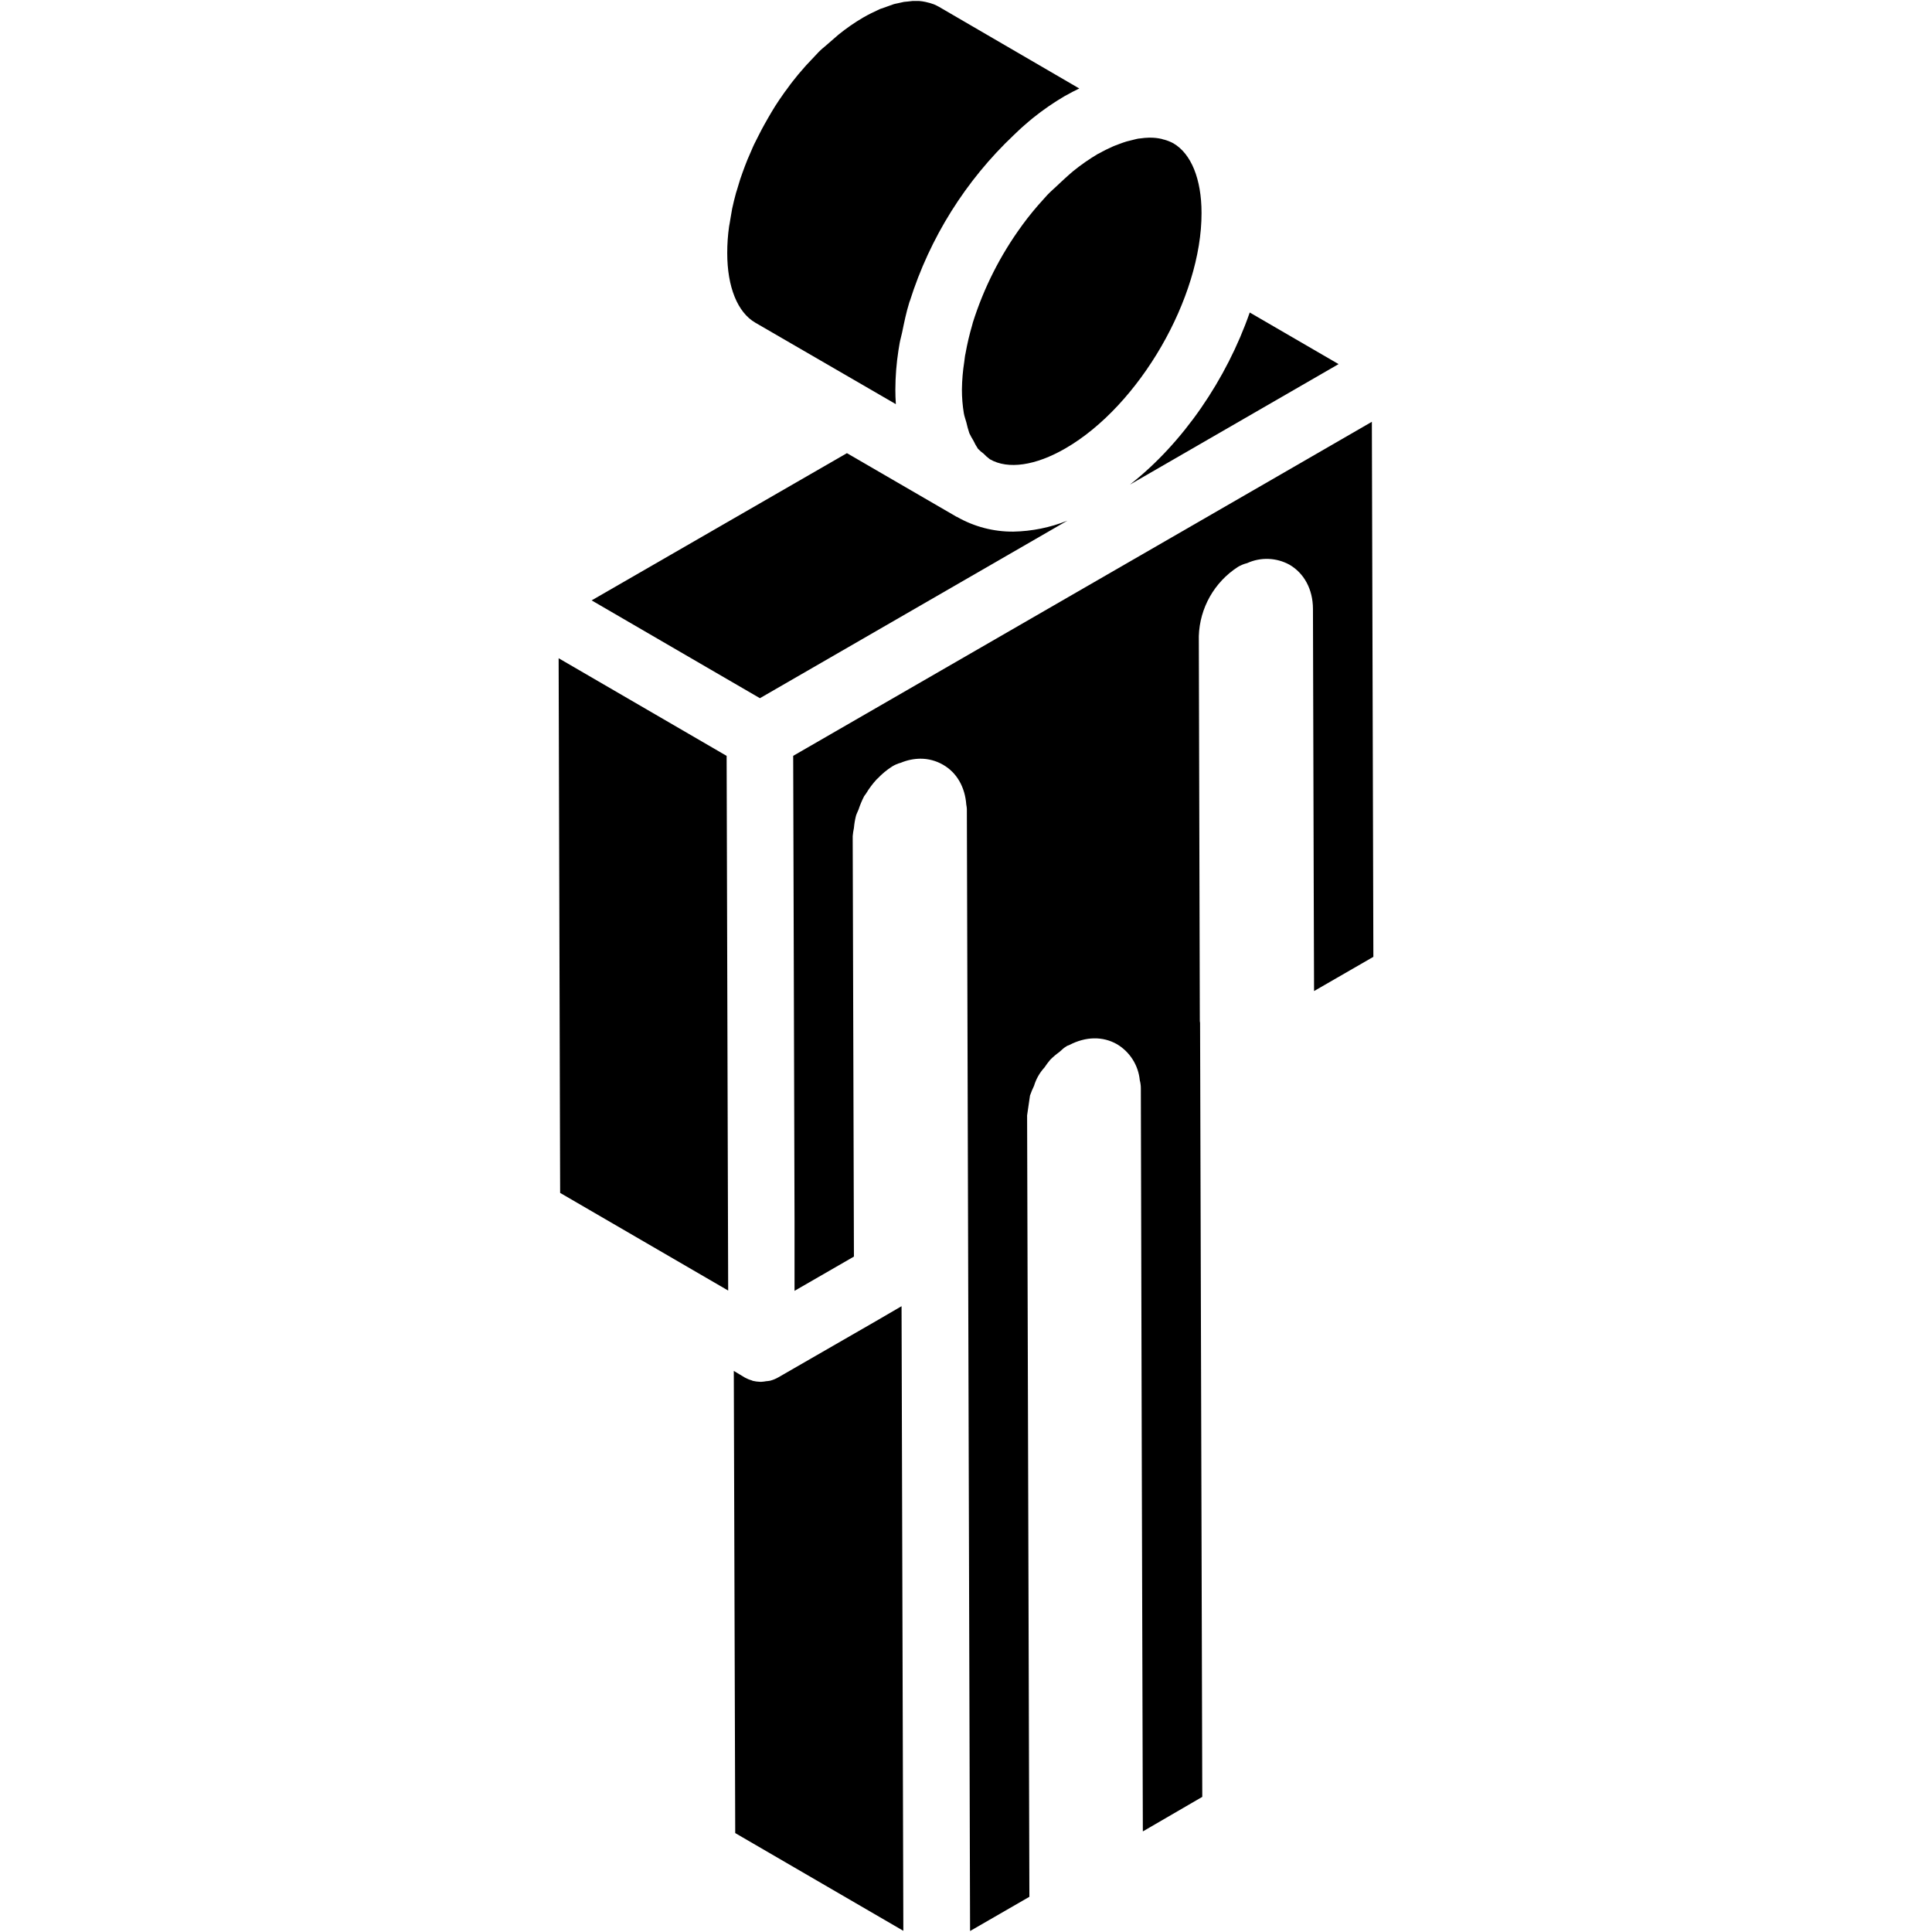 <?xml version="1.0" encoding="utf-8"?>
<!-- Generator: Adobe Illustrator 17.0.0, SVG Export Plug-In . SVG Version: 6.00 Build 0)  -->
<!DOCTYPE svg PUBLIC "-//W3C//DTD SVG 1.1//EN" "http://www.w3.org/Graphics/SVG/1.1/DTD/svg11.dtd">
<svg version="1.1" id="Layer_1" xmlns="http://www.w3.org/2000/svg" xmlns:xlink="http://www.w3.org/1999/xlink" x="0px" y="0px"
	 width="985px" height="985px" viewBox="-0.5 -0.5 985 985" enable-background="new -0.5 -0.5 985 985" xml:space="preserve">
<title>Ativo 6</title>
<g id="Camada_2">
	<g id="Camada_1-2">
		<path d="M559.25,77.967c-4.479,2.657-8.756,5.642-12.794,8.931l-1.911,1.662l-1.828,1.641c-1.412,1.225-2.742,2.596-4.154,3.863
			c-1.661,1.599-3.406,3.053-5.026,4.756l-1.869,2.077c-3.85,4.189-7.469,8.585-10.841,13.168l-0.395,0.561
			c-10.917,14.966-19.334,31.603-24.923,49.264c-0.145,0.498-0.228,0.872-0.353,1.35c-1.37,4.658-2.486,9.386-3.344,14.165
			c0,0.312-0.145,0.644-0.208,0.955c-0.062,0.312,0,0,0,0s-0.145,0.872-0.145,0.893c-0.166,1.018-0.208,1.703-0.332,2.617
			c-0.741,4.707-1.144,9.462-1.205,14.227c-0.009,4.049,0.317,8.092,0.976,12.088c0.291,1.703,0.872,3.095,1.288,4.673
			c0.411,1.853,0.917,3.683,1.516,5.483c0.617,1.306,1.311,2.576,2.077,3.801c0.672,1.44,1.45,2.828,2.326,4.154
			c0.889,0.933,1.862,1.781,2.908,2.534c0.969,1.046,2.041,1.992,3.198,2.825c9.201,5.296,23.22,3.282,38.464-5.545
			c37.758-21.787,69.535-76.846,69.41-120.046c0-17.321-5.296-30.261-14.414-35.536l0,0c-1.501-0.804-3.09-1.431-4.735-1.869
			c-0.353,0-0.852-0.27-1.184-0.332c-1.84-0.421-3.72-0.637-5.608-0.644h-0.935c-1.426,0.035-2.848,0.16-4.258,0.374
			c-0.685,0-1.35,0.166-2.077,0.312l-4.985,1.246c-1.163,0.353-2.43,0.789-3.676,1.267l-2.305,0.872l-0.914,0.374
			c-2.201,0.976-4.735,2.202-7.269,3.635L559.25,77.967z"/>
		<path d="M668.891,309.875l0.374,136.744l0.187,58.154l30.24-17.446l-0.768-272.782l-46.731,27L403.897,384.852l0.685,237.08
			v35.681l30.281-17.467l-0.623-212.801v-1.578l0,0l0,0c0.122-1.396,0.331-2.783,0.623-4.154c0.18-2.103,0.534-4.187,1.059-6.231
			c0.312-1.08,0.893-2.077,1.288-3.115c0.771-2.358,1.729-4.65,2.866-6.854c0.249-0.415,0.602-0.768,0.872-1.184
			c1.613-2.705,3.506-5.232,5.649-7.539l0.395-0.332c2.187-2.313,4.649-4.35,7.332-6.065c1.376-0.859,2.874-1.504,4.445-1.911
			c3.152-1.325,6.53-2.03,9.948-2.077c4.069-0.013,8.068,1.055,11.589,3.095c7.062,4.05,11.174,11.423,11.838,20.291
			c0.149,0.74,0.246,1.49,0.291,2.243L494.077,984l30.24-17.446l-1.163-398.394c0.494-3.371,0.985-6.743,1.475-10.115
			c0.596-1.707,1.289-3.378,2.077-5.005c1.044-3.47,2.862-6.659,5.317-9.325c0.908-1.382,1.899-2.707,2.97-3.967
			c1.422-1.417,2.957-2.716,4.59-3.884c0.976-0.768,1.828-1.765,2.866-2.43l0.955-0.602c0,0,0.145-0.145,0.228-0.187h0.187l0,0
			c0.291-0.166,0.602-0.228,0.893-0.374c8.308-4.341,17.051-4.548,24.341-0.353c6.536,3.93,10.82,10.727,11.548,18.318
			c0.347,1.315,0.528,2.669,0.54,4.029l0.457,181.398l0.561,197.556l30.302-17.612l-1.122-394.614c0-0.312-0.125-0.602-0.125-0.893
			l-0.519-196.289c0.448-14.339,7.919-27.54,19.98-35.308c1.443-0.854,3.003-1.491,4.631-1.89c6.921-3.163,14.929-2.87,21.6,0.789
			C664.384,291.744,668.849,299.948,668.891,309.875z"/>
		<path d="M371.934,110.783l-0.395,2.388c0,0.208-0.291,1.62-0.332,1.828c-0.631,4.486-0.944,9.011-0.935,13.541
			c0,17.28,5.255,30.219,14.31,35.474l71.654,41.538c-0.166-2.451-0.249-4.922-0.249-7.477c0.023-6.641,0.544-13.271,1.558-19.835
			c0.187-1.267,0.415-2.513,0.623-3.78l0,0c0.332-1.89,0.893-3.635,1.267-5.483c1.059-5.109,2.077-10.198,3.676-15.307l0,0
			c0-0.228,0.166-0.415,0.249-0.644c10.194-32.326,28.482-61.51,53.127-84.78c1.329-1.205,2.575-2.513,3.925-3.697l1.184-1.038
			c1.516-1.308,3.012-2.658,4.569-3.884c5.069-4.074,10.428-7.774,16.034-11.07l0,0c0.229-0.137,0.464-0.262,0.706-0.374
			c2.305-1.308,4.59-2.513,6.854-3.572L478.168,2.949c-0.809-0.451-1.641-0.86-2.492-1.225l-2.077-0.685l-2.264-0.561
			c-1.081-0.237-2.178-0.397-3.282-0.478c-1.807,0-2.513,0-3.261,0l-2.596,0.291l-1.786,0.166l-3.385,0.748
			c-0.228,0-1.558,0.353-1.786,0.395c-2.388,0.81-3.78,1.308-5.192,1.848c-0.312,0.125-1.558,0.561-1.869,0.644
			c-3.178,1.475-5.878,2.762-8.598,4.341c-4.41,2.585-8.617,5.501-12.586,8.723c-0.727,0.582-1.371,1.205-2.077,1.807l-4.278,3.718
			c-1.267,1.08-2.534,2.077-3.738,3.323l-6.522,6.937c-3.032,3.406-4.943,5.712-6.771,8.079c0,0-2.077,2.679-2.077,2.762
			c0,0.083-1.869,2.555-1.911,2.575c-2.202,3.115-3.572,5.151-4.902,7.228c-1.329,2.077-2.409,4.008-3.593,6.023
			c-1.558,2.742-2.472,4.341-3.323,5.961c-1.122,2.077-2.077,4.154-3.095,6.085c-1.018,1.932-1.765,3.759-2.575,5.649
			c-1.163,2.638-2.077,4.756-2.845,6.875c-0.768,2.118-1.641,4.382-2.368,6.584l-0.602,1.973l-0.893,2.97l-0.706,2.264
			c-0.727,2.679-1.392,5.338-1.952,7.996L371.934,110.783z"/>
		<path d="M681.955,185.136l-45.298-26.314c-11.838,34.02-33.916,66.461-61.061,87.729L681.955,185.136z"/>
		<path d="M543.694,264.952c-8.761,3.508-18.084,5.401-27.519,5.587c-10.092,0.089-20.026-2.506-28.786-7.518h-0.125l0,0l0,0
			l-55.973-32.483l-130.16,75.06l58.486,33.999l27.311,15.868L543.694,264.952z"/>
		<path d="M460.057,983.896l-0.914-318.453l-12.835,7.477l-50.012,28.807c-1.303,0.749-2.7,1.321-4.154,1.703
			c-0.644,0.166-1.329,0.166-2.077,0.27c-0.775,0.147-1.559,0.244-2.347,0.291l0,0c-0.228,0-0.478,0-0.727,0
			c-1.225-0.034-2.443-0.194-3.635-0.478c-0.208,0-0.374-0.187-0.582-0.249c-1.224-0.333-2.403-0.814-3.51-1.433l0,0l0,0
			l-5.649-3.385l0.727,235.626L460.057,983.896z"/>
		<polygon points="284.309,335.089 285.077,607.684 370.75,657.468 370.501,572.73 369.961,384.873 		"/>
	</g>
</g>
</svg>
